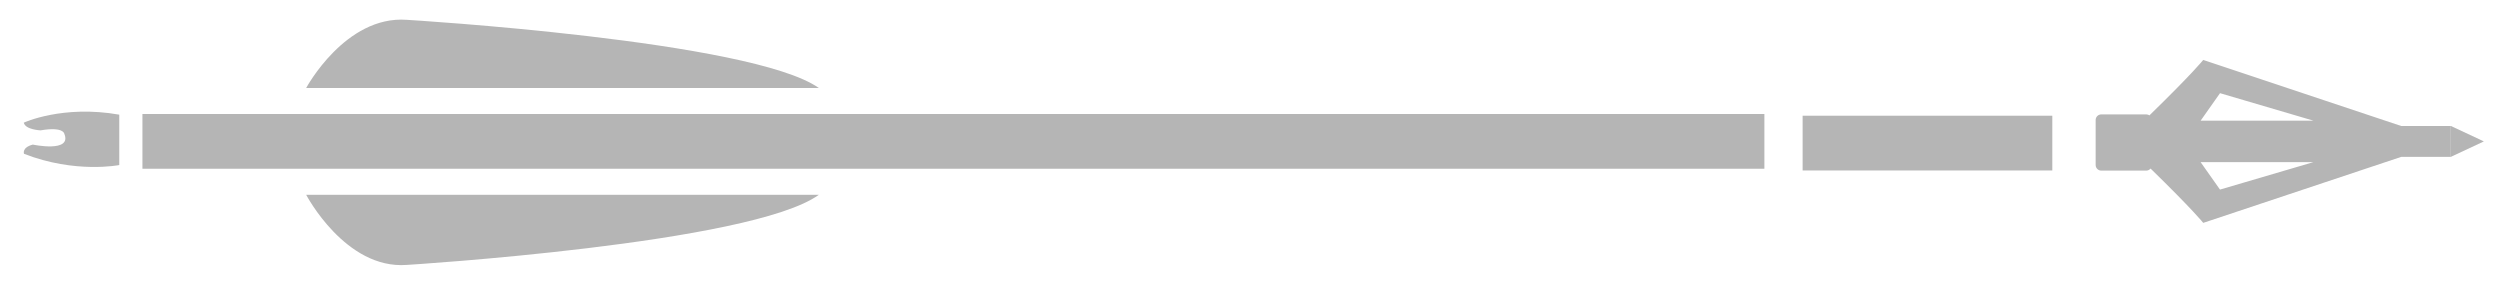 <?xml version="1.0" encoding="UTF-8"?>
<svg id="Layer_1" data-name="Layer 1" xmlns="http://www.w3.org/2000/svg" viewBox="0 0 1014.27 116.47">
  <defs>
    <style>
      .cls-1 {
        fill: #b5b5b5;
      }
    </style>
  </defs>
  <rect class="cls-1" x="57.79" y="46.25" width="658.04" height="22.21"/>
  <path class="cls-1" d="M124.22,35.69s15.86-29.46,40.79-27.65c0,0,139.92,8.39,167.19,27.65H124.22Z"/>
  <path class="cls-1" d="M124.22,79.03s15.86,30.31,40.79,28.45c0,0,139.92-8.63,167.19-28.45H124.22Z"/>
  <path class="cls-1" d="M48.39,46.51v20.45s-17.82,3.57-38.65-4.56c0,0-.99-2.53,3.57-3.74,0,0,16.06,3.41,12.76-4.45,0,0-.38-2.91-9.62-1.32,0,0-6.23-.27-6.8-3.13,0,0,15.76-7.31,38.75-3.24Z"/>
  <g>
    <path class="cls-1" d="M893.88,24.3s-4.19,5.33-21.84,22.51c-.37-.25-.81-.4-1.3-.4h-18.23c-1.26,0-2.29,1.02-2.29,2.29v18.23c0,1.26,1.02,2.29,2.29,2.29h18.23c.71,0,1.34-.33,1.76-.84,17.25,16.81,21.37,22.04,21.37,22.04l80.31-26.77h20.14v-12.54h-20.14l-80.31-26.79ZM900.67,76.92l-7.87-11.15h45.79l-37.93,11.15ZM892.81,48.96l7.87-11.16,37.93,11.16h-45.79Z"/>
    <polygon class="cls-1" points="994.33 51.1 994.33 63.64 1007.72 57.37 994.33 51.1"/>
  </g>
  <rect class="cls-1" x="731.34" y="46.95" width="101.3" height="22.21"/>
</svg>